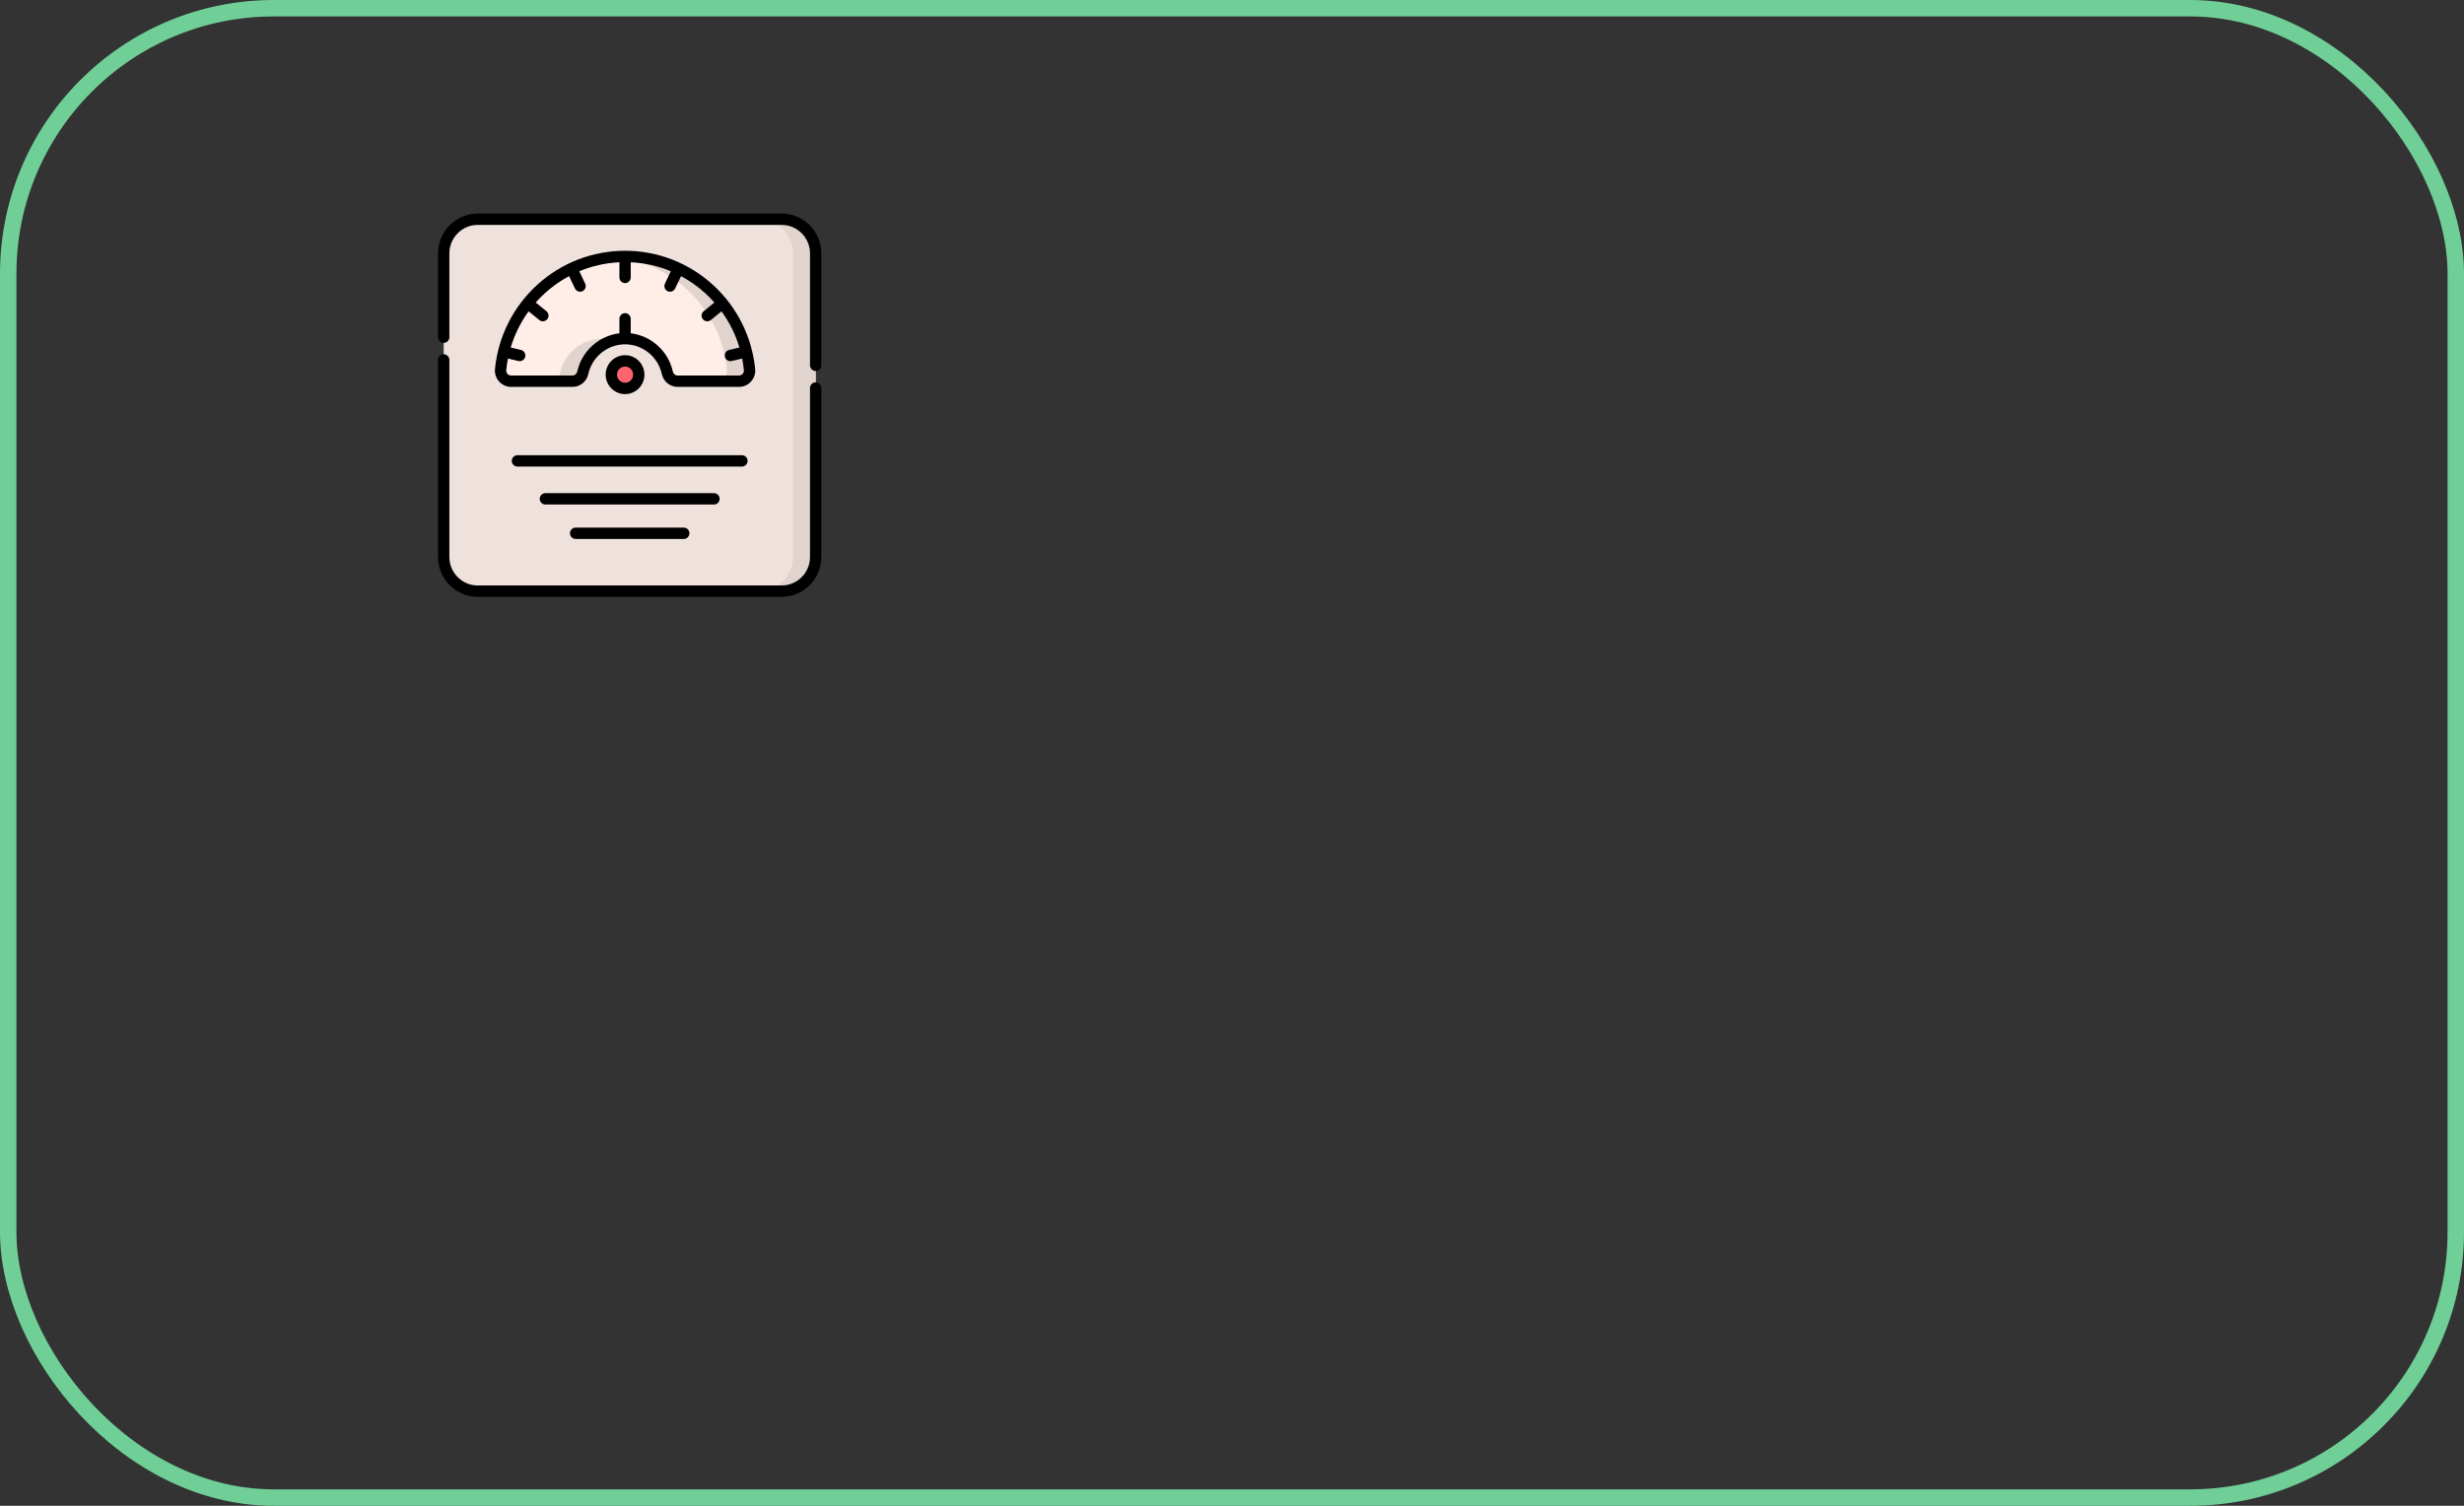 <svg width="450" height="275" viewBox="0 0 450 275" fill="none" xmlns="http://www.w3.org/2000/svg">
<rect x="0" y="0" width="450" height="275" fill="#333333" stroke="none"/>
<rect x="1.5" y="1.5" width="447" height="272" rx="48.5" stroke="#6FCF97" stroke-width="3"/>
<path d="M142.755 107.962H87.245C83.815 107.962 81.034 105.168 81.034 101.723V46.278C81.034 42.832 83.815 40.038 87.245 40.038H142.755C146.185 40.038 148.966 42.832 148.966 46.278V101.723C148.967 105.168 146.185 107.962 142.755 107.962Z" fill="#EFE2DD"/>
<path d="M142.755 40.038H138.621C142.051 40.038 144.832 42.831 144.832 46.277V101.723C144.832 105.168 142.051 107.962 138.621 107.962H142.755C146.185 107.962 148.966 105.168 148.966 101.723V46.277C148.967 42.832 146.185 40.038 142.755 40.038V40.038Z" fill="#E1D3CE"/>
<path d="M104.546 69.621C105.464 69.621 106.242 68.97 106.439 68.07C107.219 64.509 110.376 61.844 114.155 61.844C117.934 61.844 121.092 64.509 121.871 68.07C122.069 68.97 122.847 69.621 123.765 69.621H134.961C136.103 69.621 136.999 68.631 136.886 67.49C135.741 55.894 126.002 46.836 114.155 46.836C102.309 46.836 92.57 55.894 91.425 67.49C91.312 68.631 92.208 69.621 93.35 69.621H104.546Z" fill="#FFEEE8"/>
<path d="M110.021 61.844C106.242 61.844 103.085 64.509 102.305 68.07C102.108 68.97 101.33 69.621 100.412 69.621H104.546C105.464 69.621 106.242 68.97 106.439 68.07C107.071 65.183 109.266 62.886 112.088 62.119C111.429 61.94 110.737 61.844 110.021 61.844V61.844Z" fill="#E1D3CE"/>
<path d="M136.886 67.49C135.741 55.894 126.002 46.836 114.155 46.836C113.459 46.836 112.769 46.869 112.088 46.93C122.983 47.912 131.674 56.576 132.752 67.49C132.865 68.631 131.969 69.621 130.827 69.621H134.961C136.103 69.621 136.999 68.631 136.886 67.49Z" fill="#E1D3CE"/>
<path d="M114.155 70.939C115.54 70.939 116.662 69.812 116.662 68.421C116.662 67.031 115.54 65.904 114.155 65.904C112.771 65.904 111.649 67.031 111.649 68.421C111.649 69.812 112.771 70.939 114.155 70.939Z" fill="#FE646F"/>
<path d="M148.967 69.828C148.396 69.828 147.933 70.293 147.933 70.866V101.723C147.933 104.59 145.61 106.924 142.755 106.924H87.245C84.39 106.924 82.067 104.591 82.067 101.723V65.733C82.067 65.159 81.604 64.694 81.034 64.694C80.463 64.694 80 65.159 80 65.733V101.723C80 105.735 83.25 109 87.245 109H142.755C146.75 109 150 105.735 150 101.723V70.866C150 70.293 149.537 69.828 148.967 69.828V69.828Z" fill="black"/>
<path d="M142.755 39H87.245C83.25 39 80 42.265 80 46.277V61.58C80 62.153 80.463 62.618 81.034 62.618C81.604 62.618 82.067 62.153 82.067 61.58V46.277C82.067 43.41 84.39 41.076 87.245 41.076H142.755C145.61 41.076 147.933 43.41 147.933 46.277V66.714C147.933 67.287 148.396 67.752 148.966 67.752C149.537 67.752 150 67.287 150 66.714V46.277C150 42.265 146.75 39 142.755 39V39Z" fill="black"/>
<path d="M137.162 69.678C137.723 69.057 137.997 68.222 137.915 67.387C137.333 61.497 134.604 56.049 130.23 52.047C125.826 48.017 120.117 45.798 114.155 45.798C108.194 45.798 102.485 48.017 98.081 52.047C93.707 56.049 90.978 61.497 90.396 67.387C90.314 68.222 90.588 69.057 91.149 69.679C91.711 70.302 92.513 70.659 93.35 70.659H104.546C105.95 70.659 107.144 69.686 107.449 68.293C108.135 65.158 110.955 62.883 114.155 62.883C117.355 62.883 120.176 65.158 120.862 68.293C121.167 69.686 122.361 70.659 123.765 70.659H134.961C135.798 70.659 136.6 70.302 137.162 69.678V69.678ZM135.63 68.285C135.456 68.477 135.219 68.582 134.961 68.582H123.764C123.339 68.582 122.976 68.28 122.881 67.847C122.062 64.109 118.913 61.312 115.189 60.869V58.228C115.189 57.655 114.726 57.19 114.155 57.19C113.584 57.19 113.122 57.655 113.122 58.228V60.869C109.398 61.312 106.248 64.109 105.43 67.847C105.335 68.28 104.972 68.582 104.546 68.582H93.35C93.092 68.582 92.854 68.477 92.681 68.285C92.509 68.094 92.428 67.848 92.453 67.592C92.524 66.878 92.63 66.171 92.769 65.473L94.674 65.93C94.754 65.949 94.835 65.958 94.914 65.958C95.382 65.958 95.805 65.637 95.919 65.161C96.051 64.603 95.708 64.043 95.153 63.91L93.27 63.459C93.979 61.09 95.085 58.861 96.541 56.861L98.496 58.449C98.687 58.604 98.917 58.679 99.145 58.679C99.447 58.679 99.745 58.547 99.95 58.294C100.308 57.848 100.239 57.194 99.795 56.834L97.839 55.246C98.352 54.666 98.897 54.11 99.473 53.582C100.835 52.336 102.333 51.28 103.931 50.428L105.006 52.688C105.183 53.062 105.553 53.279 105.939 53.279C106.088 53.279 106.24 53.247 106.384 53.178C106.899 52.931 107.117 52.311 106.871 51.794L105.8 49.541C108.111 48.579 110.584 48.019 113.122 47.899V50.662C113.122 51.235 113.584 51.7 114.155 51.7C114.726 51.7 115.189 51.235 115.189 50.662V47.899C117.727 48.019 120.2 48.579 122.51 49.541L121.44 51.794C121.194 52.311 121.412 52.931 121.927 53.178C122.071 53.247 122.222 53.28 122.372 53.28C122.757 53.28 123.128 53.062 123.305 52.689L124.38 50.428C125.977 51.28 127.476 52.336 128.837 53.582C129.414 54.11 129.959 54.666 130.471 55.246L128.515 56.834C128.071 57.194 128.002 57.848 128.361 58.294C128.565 58.548 128.864 58.679 129.165 58.679C129.394 58.679 129.623 58.604 129.815 58.449L131.77 56.861C133.226 58.861 134.331 61.09 135.041 63.459L133.158 63.91C132.602 64.043 132.26 64.603 132.392 65.161C132.505 65.638 132.929 65.958 133.396 65.958C133.476 65.958 133.557 65.949 133.637 65.93L135.542 65.473C135.681 66.171 135.787 66.878 135.858 67.592C135.883 67.848 135.802 68.094 135.63 68.285V68.285Z" fill="black"/>
<path d="M117.695 68.421C117.695 66.461 116.107 64.866 114.155 64.866C112.203 64.866 110.616 66.461 110.616 68.421C110.616 70.382 112.203 71.977 114.155 71.977C116.107 71.977 117.695 70.382 117.695 68.421ZM112.683 68.421C112.683 67.606 113.343 66.942 114.155 66.942C114.968 66.942 115.628 67.606 115.628 68.421C115.628 69.237 114.968 69.901 114.155 69.901C113.343 69.901 112.683 69.237 112.683 68.421V68.421Z" fill="black"/>
<path d="M136.537 84.174C136.537 83.601 136.074 83.136 135.503 83.136H94.497C93.926 83.136 93.463 83.601 93.463 84.174C93.463 84.747 93.926 85.212 94.497 85.212H135.503C136.074 85.212 136.537 84.747 136.537 84.174Z" fill="black"/>
<path d="M131.428 91.101C131.428 90.528 130.965 90.063 130.395 90.063H99.606C99.035 90.063 98.572 90.528 98.572 91.101C98.572 91.674 99.035 92.139 99.606 92.139H130.395C130.965 92.139 131.428 91.674 131.428 91.101Z" fill="black"/>
<path d="M105.127 96.356C104.556 96.356 104.094 96.821 104.094 97.394C104.094 97.968 104.556 98.433 105.127 98.433H124.873C125.444 98.433 125.906 97.968 125.906 97.394C125.906 96.821 125.444 96.356 124.873 96.356H105.127Z" fill="black"/>
</svg>

